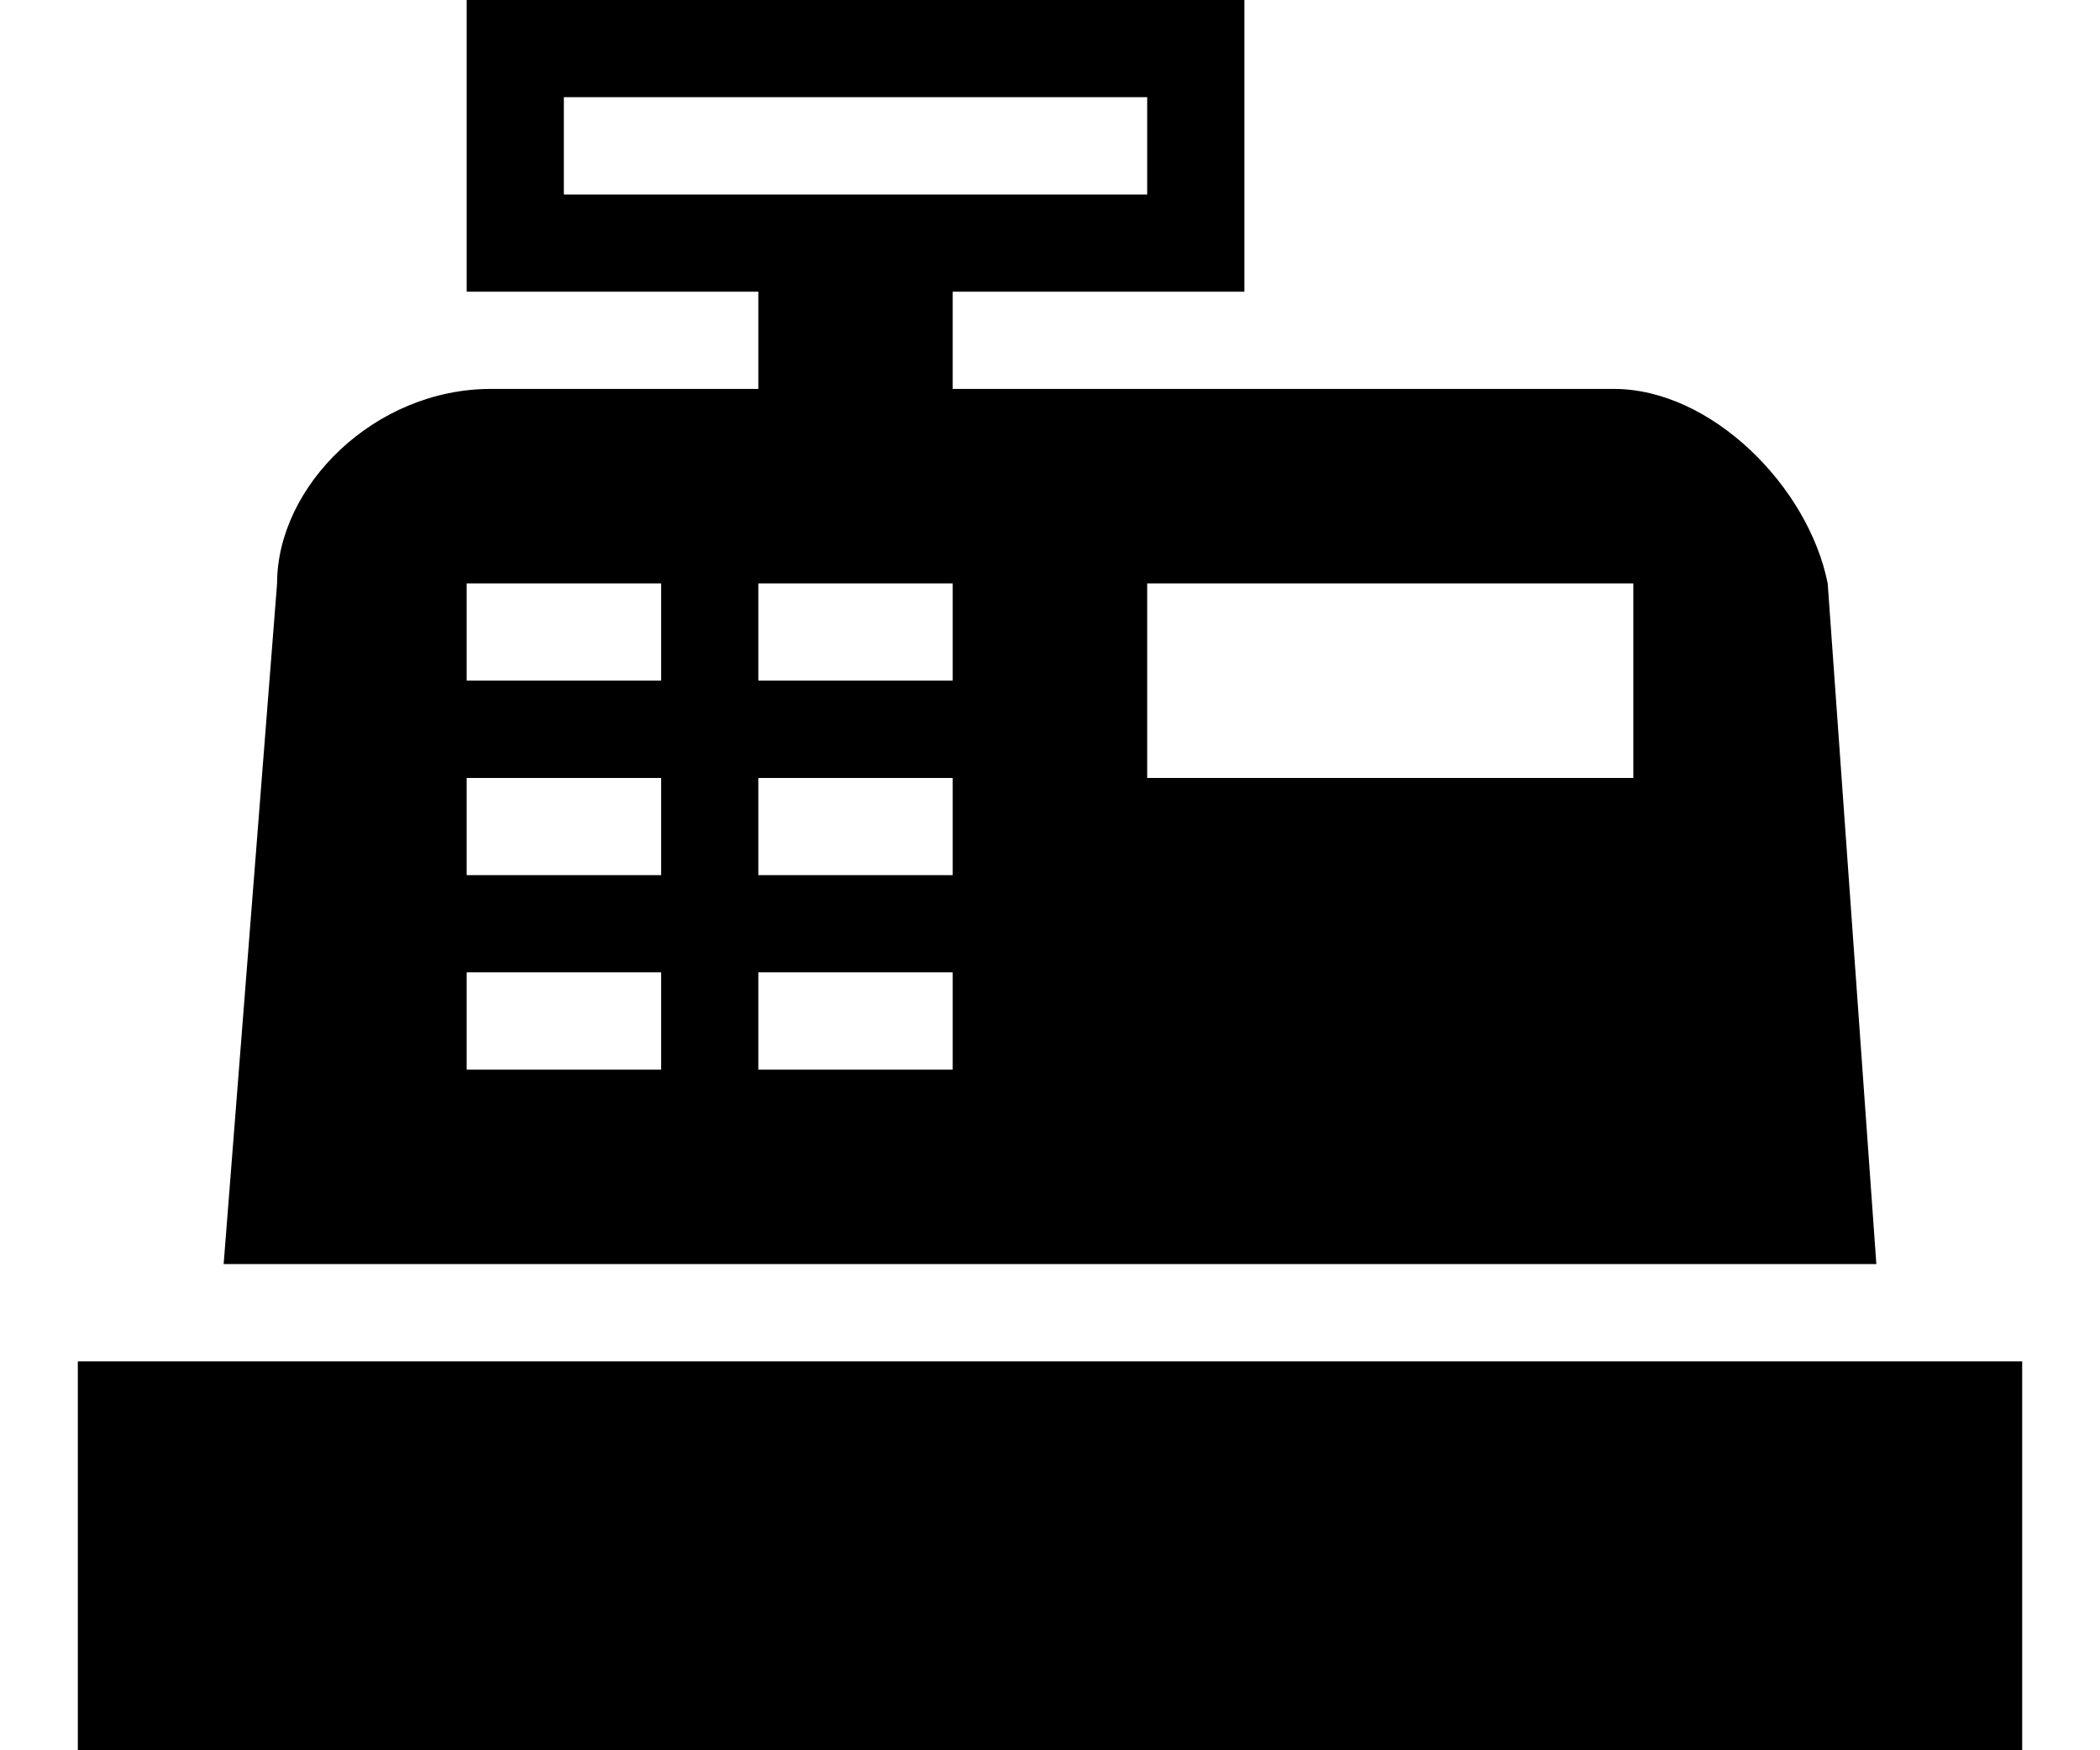 <svg width="18" height="15" viewBox="0 0 18 15" xmlns="http://www.w3.org/2000/svg">
<path d="M0.667 11.667H17.333V15H0.667V11.667ZM4.208 3.333H6.5V2.5H4V0H10.666V2.5H8.166V3.333H13.833C14.666 3.333 15.5 4.167 15.666 5L16.083 10.833H1.917L2.375 5C2.375 4.167 3.208 3.333 4.208 3.333ZM9.833 5V6.667H14V5H9.833ZM4 5V5.833H5.667V5H4ZM6.5 5V5.833H8.166V5H6.5ZM4 6.667V7.5H5.667V6.667H4ZM6.5 6.667V7.5H8.166V6.667H6.5ZM4 8.333V9.167H5.667V8.333H4ZM6.5 8.333V9.167H8.166V8.333H6.5ZM4.833 0.833V1.667H9.833V0.833H4.833Z"/>
</svg>
